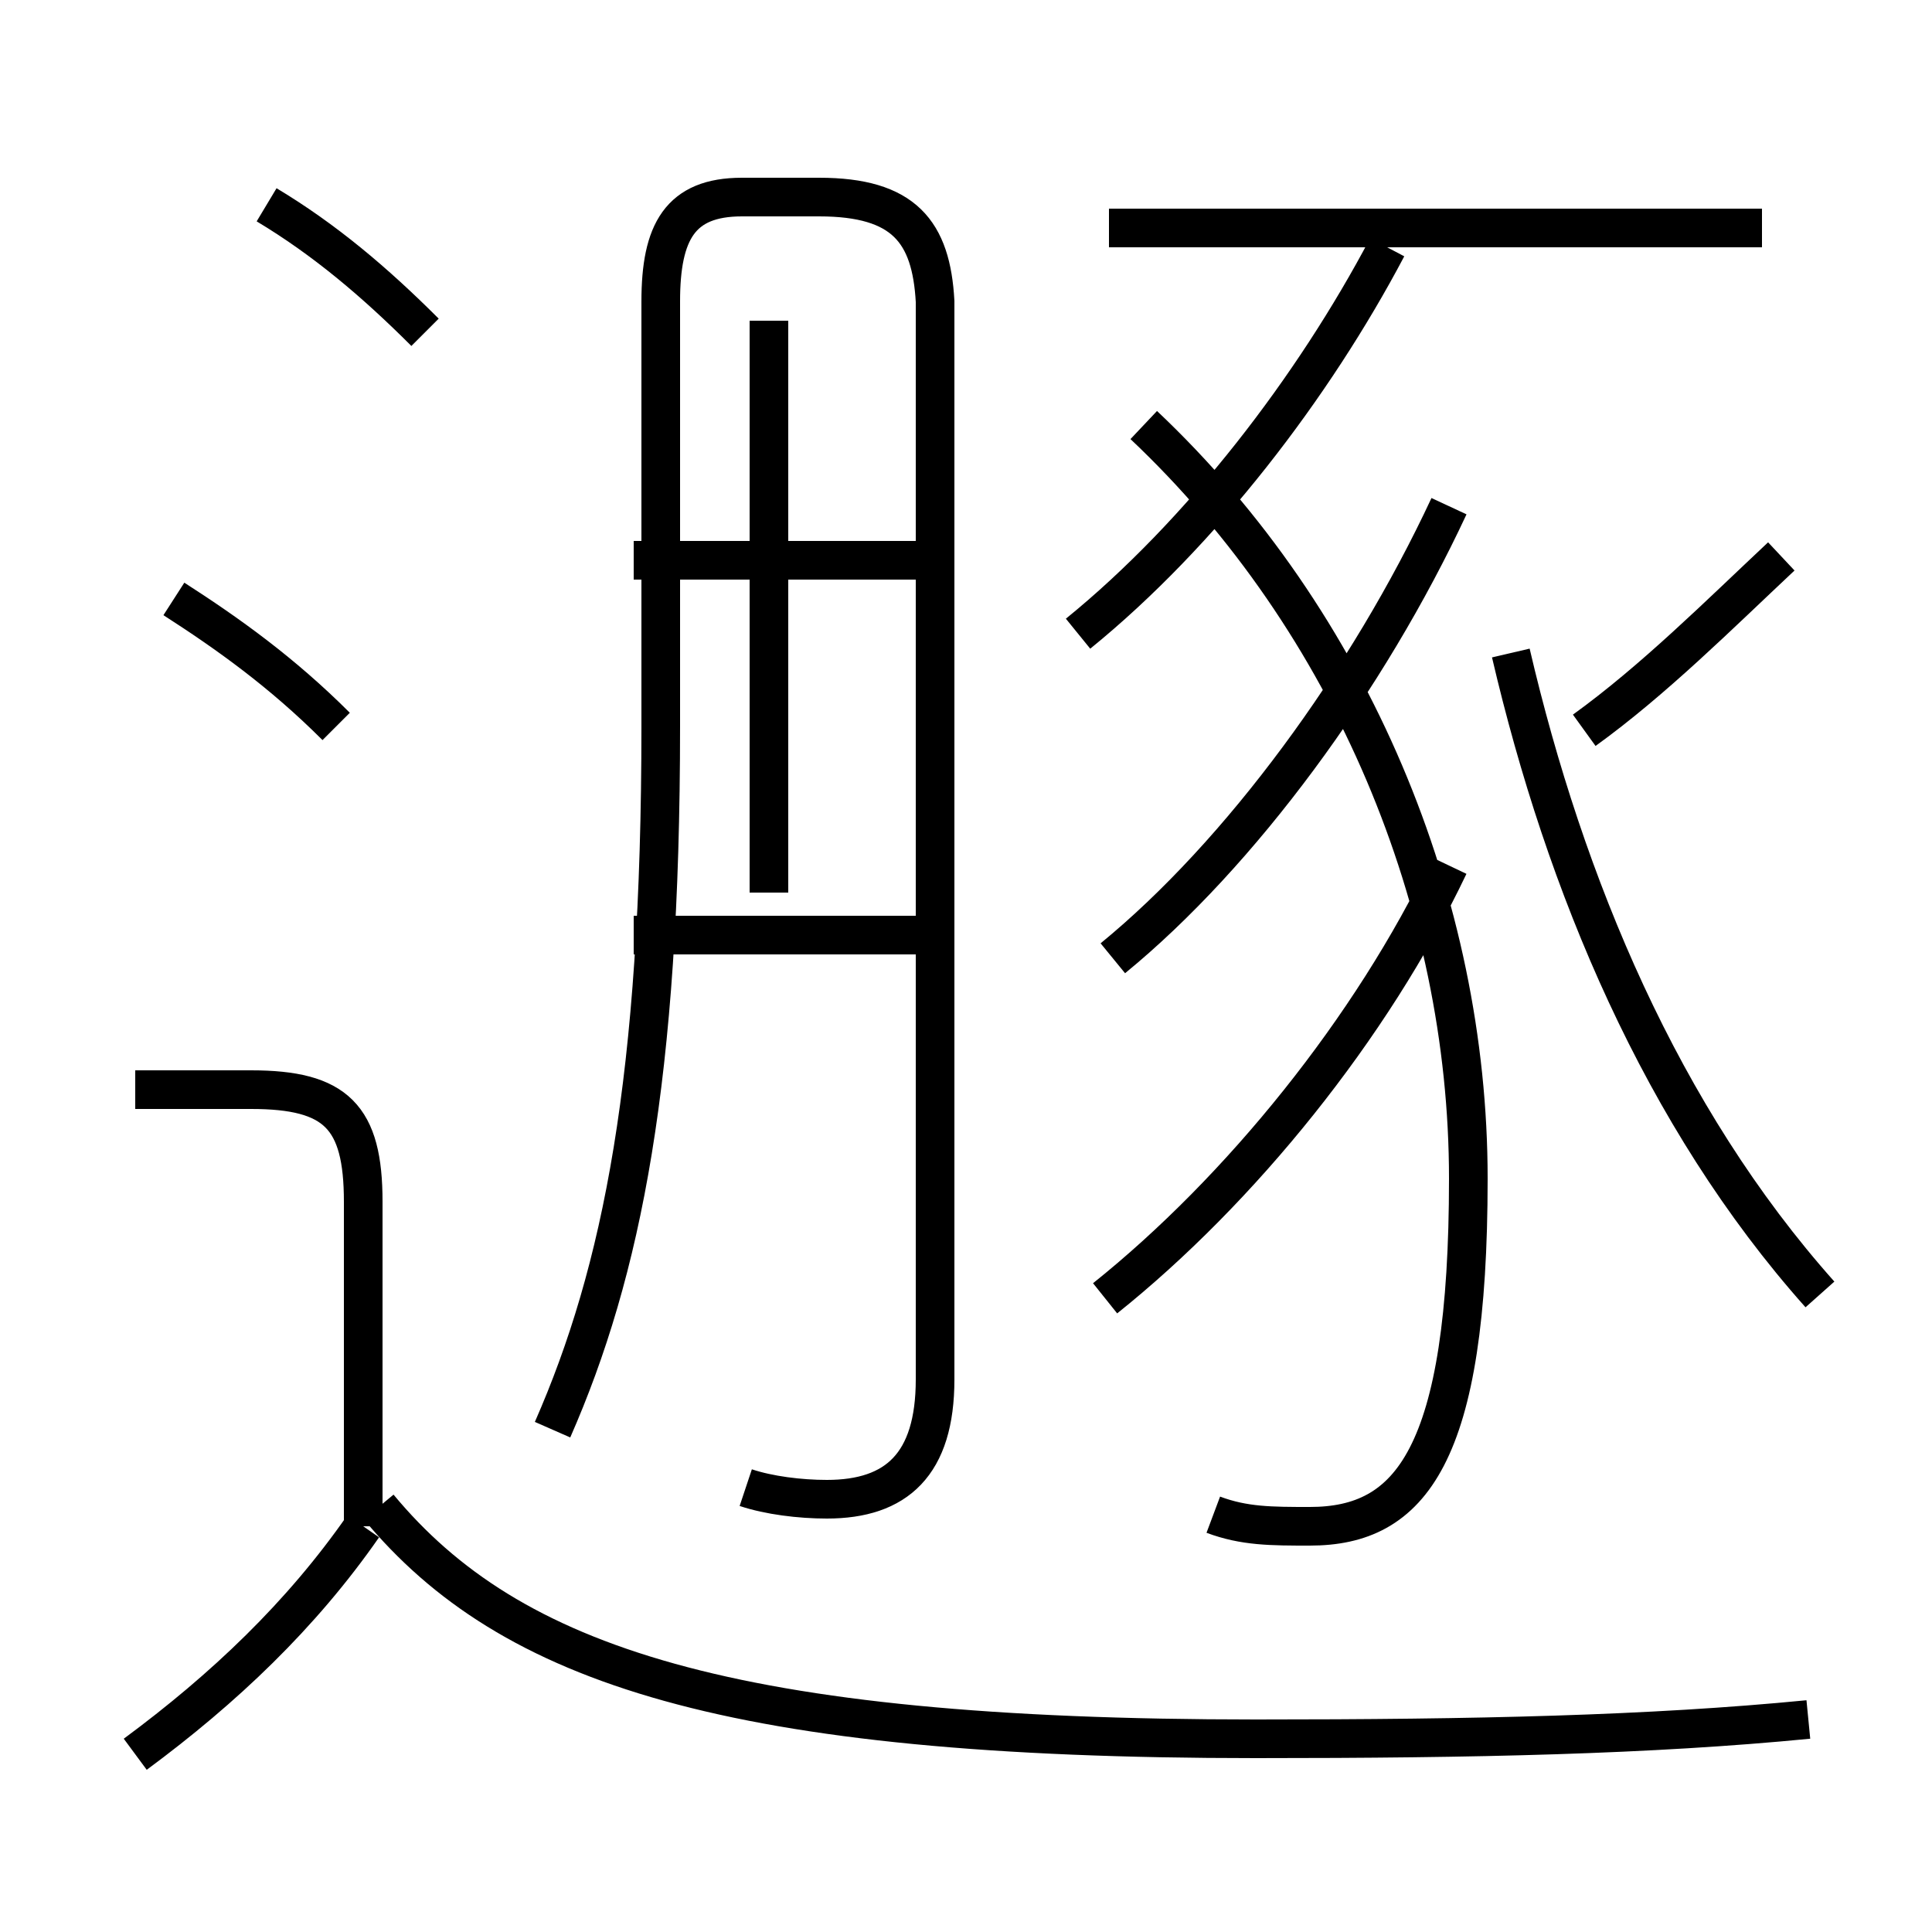 <?xml version='1.0' encoding='utf8'?>
<svg viewBox="0.0 -6.0 50.0 50.0" version="1.1" xmlns="http://www.w3.org/2000/svg">
<rect x="0.0" y="-6.0" width="50.0" height="50.0" fill="#808080" stroke="none"/>
<rect x="-1000" y="-1000" width="2000" height="2000" stroke="white" fill="white"/>
<g style="fill:white;stroke:#000000;  stroke-width:1">
<path d="M 46.8 0.5 C 42.7 0.9 38.2 1.0 32.5 1.0 C 18.9 1.0 13.2 -0.9 9.8 -5.0 M 3.5 1.4 C 5.8 -0.3 7.8 -2.2 9.4 -4.5 M 9.4 -4.5 L 9.4 -12.9 C 9.4 -15.1 8.7 -15.8 6.5 -15.8 L 3.5 -15.8 M 19.3 -5.5 C 19.9 -5.3 20.7 -5.2 21.4 -5.2 C 23.2 -5.2 24.2 -6.1 24.2 -8.3 L 24.2 -36.2 C 24.1 -38.0 23.4 -38.9 21.2 -38.9 L 19.2 -38.9 C 17.6 -38.9 17.1 -38.0 17.1 -36.2 L 17.1 -25.2 C 17.1 -16.1 16.1 -11.1 14.3 -7.0 M 8.7 -25.2 C 7.3 -26.6 5.9 -27.6 4.5 -28.5 M 23.9 -19.8 L 16.4 -19.8 M 11.0 -35.4 C 9.7 -36.7 8.4 -37.8 6.9 -38.7 M 31.4 -4.8 C 32.2 -4.5 32.9 -4.5 33.9 -4.5 C 36.5 -4.5 38.0 -6.3 38.0 -13.5 C 38.0 -20.6 35.0 -27.9 29.6 -33.0 M 23.9 -29.5 L 16.4 -29.5 M 28.6 -10.4 C 32.1 -13.2 35.5 -17.4 37.5 -21.6 M 28.8 -19.2 C 32.1 -21.9 35.4 -26.4 37.5 -30.9 M 19.9 -35.7 L 19.9 -31.6 L 19.9 -20.9 M 47.1 -10.5 C 43.0 -15.1 40.5 -21.1 39.1 -27.1 M 45.6 -38.1 L 28.7 -38.1 M 41.0 -25.1 C 42.8 -26.4 44.5 -28.1 46.1 -29.6 M 27.9 -27.6 C 31.1 -30.2 34.0 -34.0 35.9 -37.6" transform="translate(0.0, 38.0)" />
</g>
</svg>